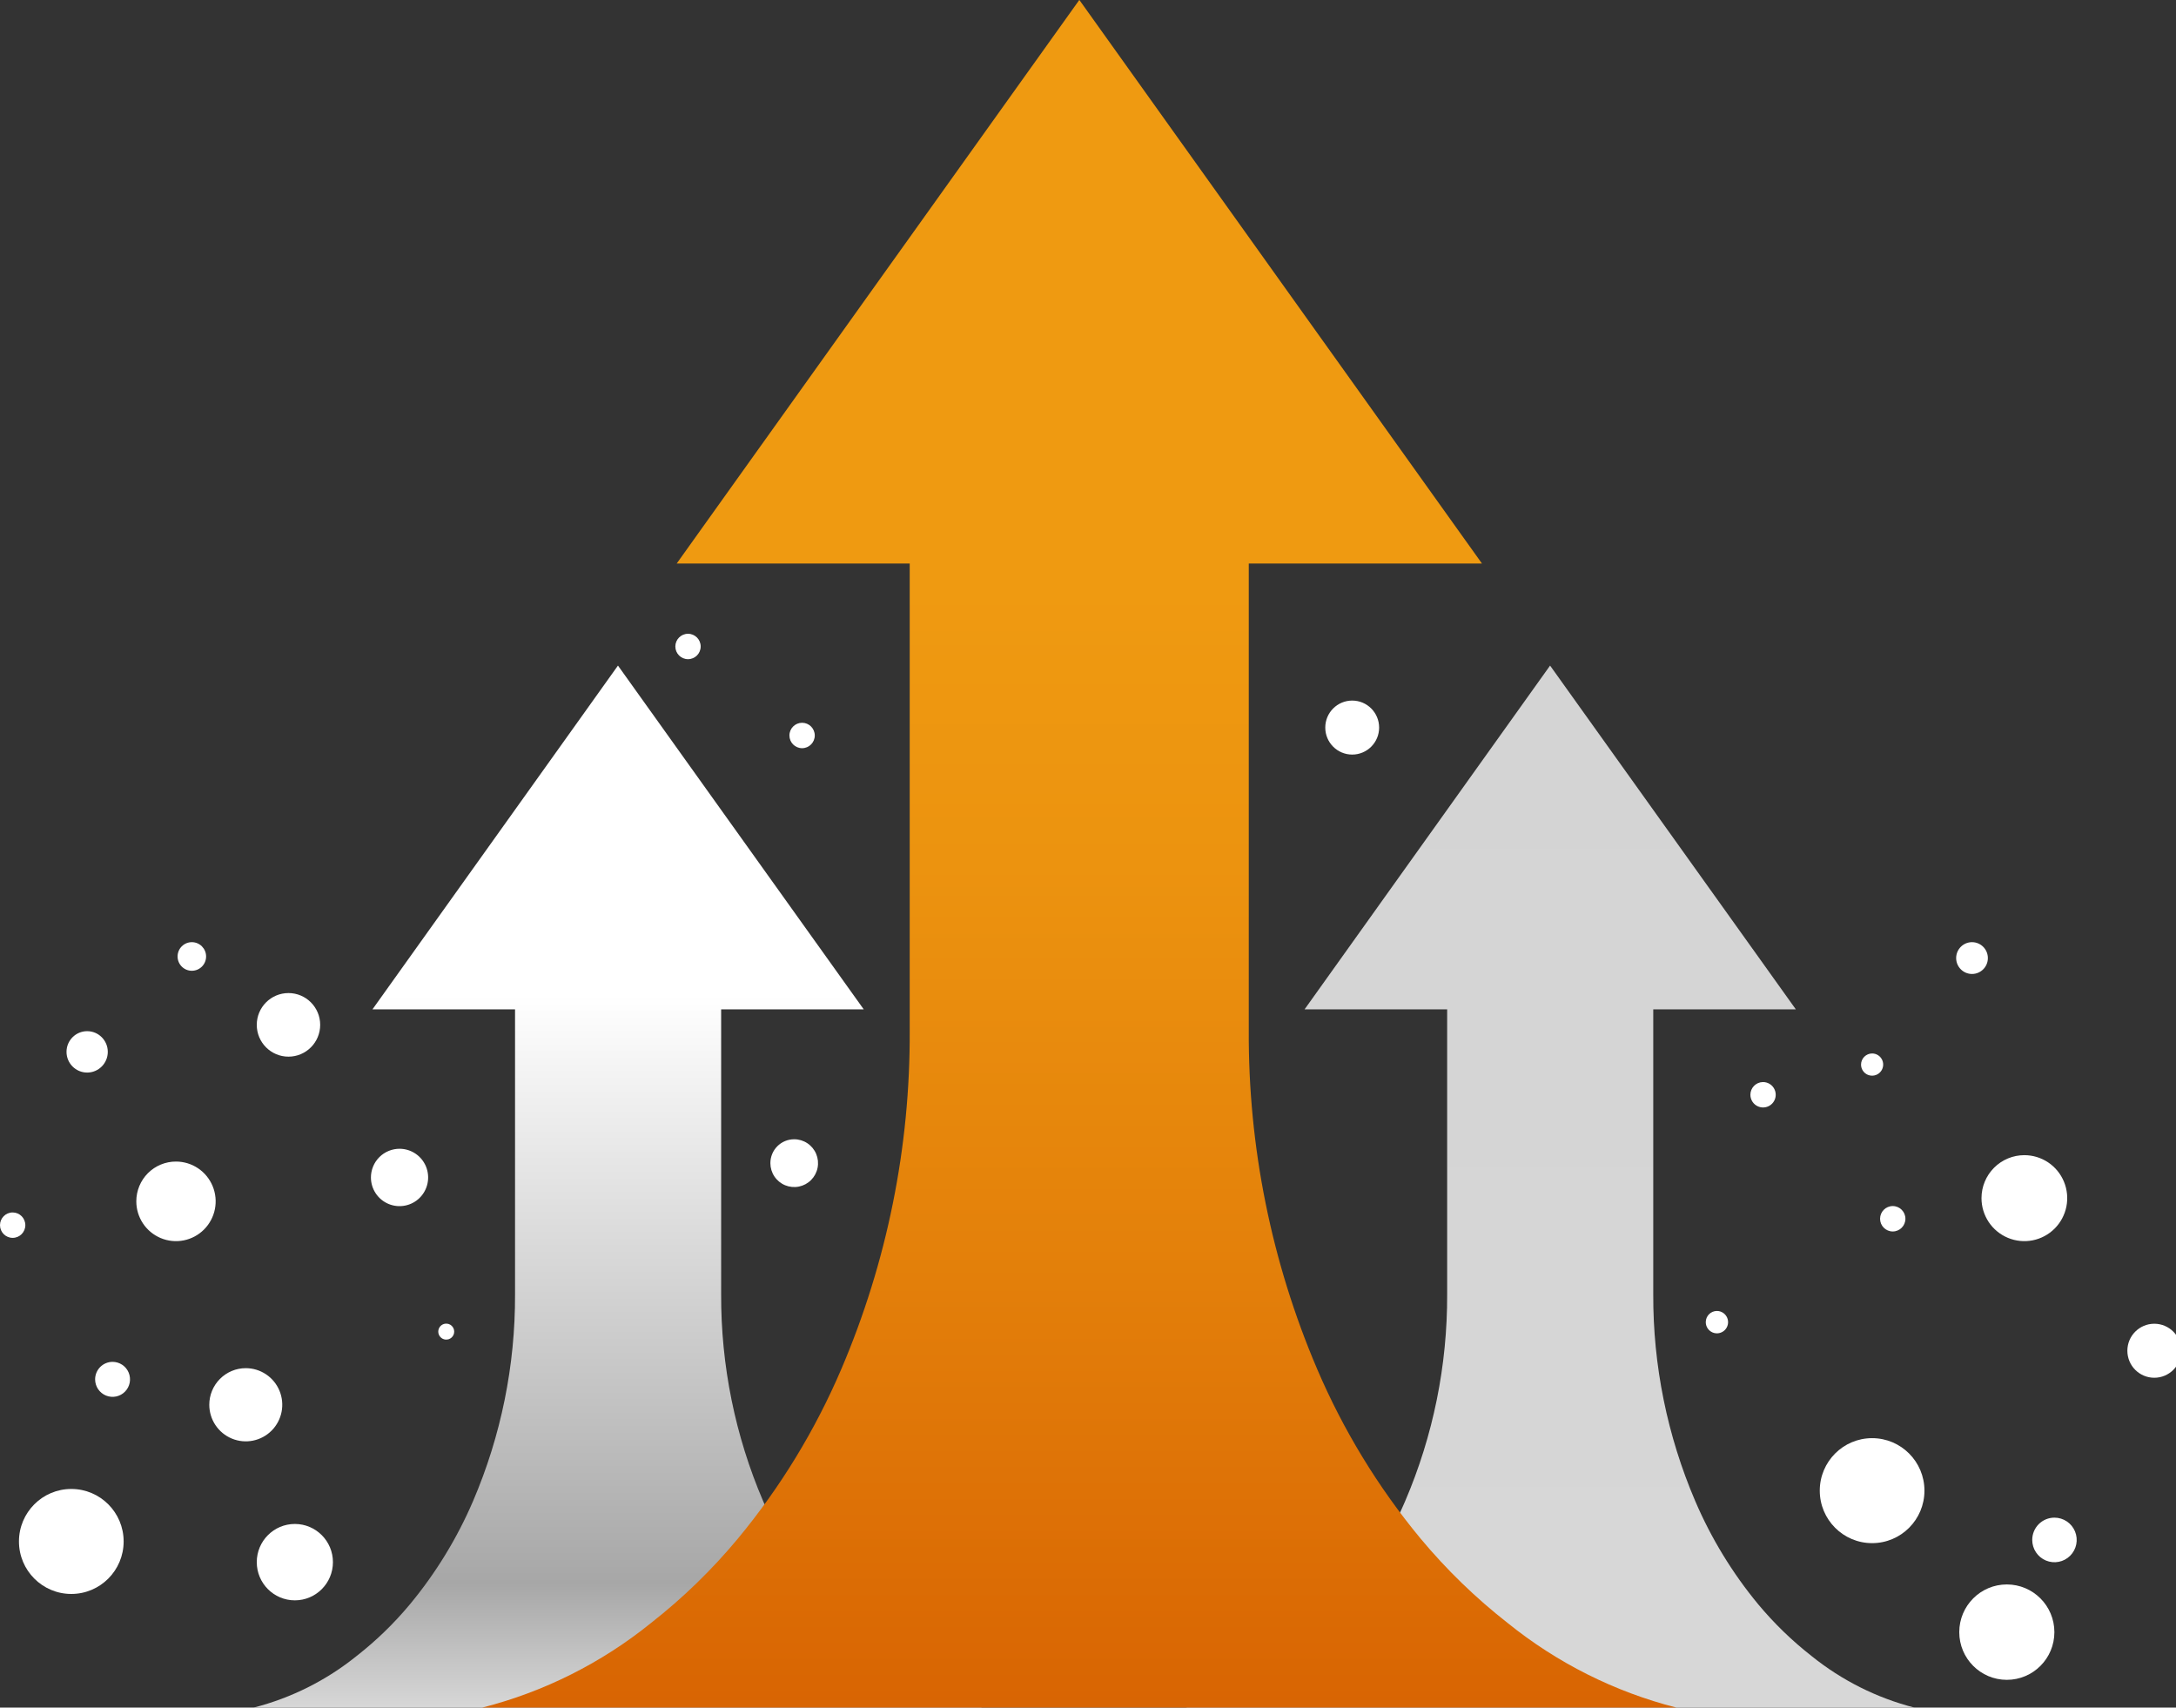 <svg width="390" height="306" viewBox="0 0 390 306" fill="none" xmlns="http://www.w3.org/2000/svg">
<rect x="0" y="0" width="390" height="306" fill="#333333" stroke="none"/>
<g clip-path="url(#clip0_412_786)">
<path d="M110.757 119.271L66.752 180.881L92.31 180.881L92.31 231.938C92.36 244.67 89.802 257.277 84.793 268.977C81.923 275.659 78.11 281.893 73.472 287.488C70.628 290.906 67.428 294.009 63.926 296.744C58.503 301.118 52.207 304.275 45.464 306L176.066 306C169.322 304.275 163.027 301.118 157.604 296.744C154.106 294.009 150.911 290.906 148.072 287.488C143.435 281.895 139.627 275.66 136.766 268.977C131.758 257.277 129.2 244.67 129.249 231.938L129.249 180.881L154.808 180.881L110.757 119.271Z" fill="url(#paint0_linear_412_786)"/>
<path d="M277.818 119.271L233.812 180.881L259.371 180.881L259.371 231.938C259.42 244.67 256.862 257.277 251.854 268.977C248.992 275.657 245.19 281.891 240.563 287.488C237.723 290.905 234.528 294.007 231.031 296.744C225.599 301.129 219.286 304.287 212.524 306L343.126 306C336.383 304.275 330.087 301.118 324.664 296.744C321.165 294.005 317.965 290.903 315.118 287.488C310.49 281.891 306.688 275.657 303.827 268.977C298.819 257.277 296.26 244.67 296.31 231.938L296.31 180.881L321.868 180.881L277.818 119.271Z" fill="url(#paint1_linear_412_786)"/>
<path d="M193.446 -0.015L121.281 100.985L163.046 100.985L163.046 184.649C163.153 205.503 158.982 226.155 150.793 245.325C146.111 256.279 139.878 266.499 132.286 275.67C127.64 281.269 122.408 286.353 116.681 290.835C107.802 298.011 97.484 303.183 86.432 306L300.459 306C289.408 303.18 279.091 298.008 270.21 290.835C264.475 286.352 259.234 281.268 254.575 275.67C246.983 266.499 240.75 256.279 236.068 245.325C227.879 226.155 223.708 205.503 223.815 184.649L223.815 100.985L265.61 100.985L193.446 -0.015Z" fill="url(#paint2_linear_412_786)"/>
<path d="M22.16 276.228C22.16 271.032 17.96 266.821 12.779 266.821C7.598 266.821 3.398 271.032 3.398 276.228C3.398 281.423 7.598 285.634 12.779 285.634C17.96 285.634 22.16 281.423 22.16 276.228Z" fill="url(#paint3_linear_412_786)"/>
<path d="M44.035 245.174C45.329 245.171 46.595 245.553 47.673 246.272C48.75 246.99 49.591 248.013 50.088 249.211C50.585 250.409 50.717 251.728 50.466 253.001C50.216 254.274 49.594 255.444 48.68 256.363C47.766 257.281 46.601 257.907 45.332 258.162C44.063 258.416 42.747 258.287 41.551 257.791C40.355 257.295 39.333 256.455 38.614 255.376C37.894 254.297 37.51 253.029 37.51 251.731C37.51 249.995 38.197 248.329 39.421 247.1C40.644 245.87 42.303 245.178 44.035 245.174Z" fill="url(#paint4_linear_412_786)"/>
<path d="M59.671 279.936C59.671 276.156 56.615 273.092 52.845 273.092C49.076 273.092 46.02 276.156 46.02 279.936C46.02 283.716 49.076 286.78 52.845 286.78C56.615 286.78 59.671 283.716 59.671 279.936Z" fill="url(#paint5_linear_412_786)"/>
<path d="M20.176 244.043C20.793 244.043 21.396 244.226 21.91 244.57C22.424 244.913 22.825 245.401 23.062 245.972C23.3 246.543 23.363 247.172 23.245 247.78C23.127 248.387 22.832 248.946 22.398 249.385C21.963 249.825 21.409 250.126 20.804 250.25C20.2 250.375 19.572 250.317 19 250.084C18.428 249.852 17.938 249.454 17.59 248.943C17.243 248.431 17.055 247.828 17.049 247.209C17.045 246.795 17.123 246.384 17.278 246C17.433 245.616 17.663 245.267 17.954 244.972C18.245 244.678 18.591 244.444 18.972 244.285C19.354 244.125 19.763 244.043 20.176 244.043Z" fill="url(#paint6_linear_412_786)"/>
<path d="M344.915 267.123C344.915 261.927 340.715 257.716 335.534 257.716C330.353 257.716 326.153 261.927 326.153 267.123C326.153 272.318 330.353 276.529 335.534 276.529C340.715 276.529 344.915 272.318 344.915 267.123Z" fill="url(#paint7_linear_412_786)"/>
<path d="M368.218 271.961C369.007 271.961 369.778 272.196 370.433 272.636C371.089 273.075 371.6 273.7 371.901 274.431C372.202 275.162 372.28 275.966 372.125 276.741C371.97 277.516 371.589 278.228 371.03 278.786C370.472 279.344 369.76 279.724 368.986 279.876C368.213 280.029 367.411 279.947 366.683 279.643C365.956 279.338 365.334 278.824 364.899 278.165C364.463 277.506 364.231 276.732 364.234 275.941C364.234 275.417 364.338 274.899 364.538 274.415C364.738 273.931 365.032 273.492 365.402 273.122C365.772 272.752 366.212 272.459 366.695 272.26C367.178 272.061 367.696 271.96 368.218 271.961Z" fill="url(#paint8_linear_412_786)"/>
<path d="M368.203 292.478C368.203 287.757 364.387 283.931 359.679 283.931C354.971 283.931 351.155 287.757 351.155 292.478C351.155 297.199 354.971 301.025 359.679 301.025C364.387 301.025 368.203 297.199 368.203 292.478Z" fill="url(#paint9_linear_412_786)"/>
<path d="M390.935 242.053C390.935 239.381 388.775 237.214 386.109 237.214C383.444 237.214 381.283 239.381 381.283 242.053C381.283 244.726 383.444 246.892 386.109 246.892C388.775 246.892 390.935 244.726 390.935 242.053Z" fill="url(#paint10_linear_412_786)"/>
<path d="M341.503 218.401C341.503 217.144 340.486 216.125 339.233 216.125C337.979 216.125 336.962 217.144 336.962 218.401C336.962 219.658 337.979 220.678 339.233 220.678C340.486 220.678 341.503 219.658 341.503 218.401Z" fill="url(#paint11_linear_412_786)"/>
<path d="M362.821 207.005C364.341 207.005 365.827 207.457 367.091 208.304C368.355 209.151 369.339 210.355 369.92 211.764C370.501 213.172 370.653 214.722 370.355 216.216C370.057 217.711 369.324 219.084 368.248 220.16C367.172 221.237 365.802 221.969 364.311 222.265C362.819 222.56 361.274 222.406 359.871 221.82C358.467 221.235 357.268 220.245 356.426 218.977C355.584 217.708 355.136 216.217 355.139 214.693C355.143 212.653 355.954 210.697 357.394 209.256C358.834 207.814 360.786 207.005 362.821 207.005Z" fill="url(#paint12_linear_412_786)"/>
<path d="M356.281 171.685C356.281 170.112 355.009 168.836 353.44 168.836C351.871 168.836 350.598 170.112 350.598 171.685C350.598 173.259 351.871 174.534 353.44 174.534C355.009 174.534 356.281 173.259 356.281 171.685Z" fill="url(#paint13_linear_412_786)"/>
<path d="M315.929 193.905C316.381 193.893 316.825 194.016 317.207 194.259C317.588 194.502 317.888 194.853 318.069 195.268C318.25 195.682 318.304 196.142 318.223 196.587C318.143 197.033 317.931 197.444 317.616 197.768C317.301 198.093 316.897 198.316 316.455 198.408C316.013 198.501 315.554 198.46 315.135 198.289C314.717 198.119 314.359 197.828 314.107 197.452C313.854 197.076 313.72 196.634 313.719 196.181C313.719 195.588 313.95 195.018 314.363 194.593C314.776 194.168 315.338 193.921 315.929 193.905Z" fill="url(#paint14_linear_412_786)"/>
<path d="M71.668 205.859C72.678 205.871 73.662 206.182 74.497 206.753C75.331 207.323 75.979 208.128 76.359 209.067C76.738 210.006 76.833 211.036 76.631 212.028C76.429 213.02 75.939 213.931 75.222 214.645C74.506 215.359 73.596 215.845 72.605 216.042C71.614 216.239 70.587 216.138 69.653 215.751C68.719 215.365 67.92 214.711 67.356 213.871C66.792 213.031 66.487 212.043 66.481 211.03C66.477 210.347 66.609 209.67 66.869 209.039C67.128 208.408 67.511 207.835 67.993 207.354C68.476 206.873 69.05 206.493 69.681 206.236C70.312 205.979 70.987 205.851 71.668 205.859Z" fill="url(#paint15_linear_412_786)"/>
<path d="M19.319 188.493C19.319 186.445 17.663 184.785 15.621 184.785C13.578 184.785 11.922 186.445 11.922 188.493C11.922 190.541 13.578 192.202 15.621 192.202C17.663 192.202 19.319 190.541 19.319 188.493Z" fill="url(#paint16_linear_412_786)"/>
<path d="M36.939 171.399C36.939 169.983 35.795 168.836 34.383 168.836C32.972 168.836 31.828 169.983 31.828 171.399C31.828 172.814 32.972 173.961 34.383 173.961C35.795 173.961 36.939 172.814 36.939 171.399Z" fill="url(#paint17_linear_412_786)"/>
<path d="M31.542 208.151C32.949 208.151 34.324 208.569 35.494 209.353C36.664 210.137 37.575 211.252 38.113 212.556C38.651 213.859 38.791 215.294 38.515 216.677C38.24 218.061 37.561 219.331 36.565 220.328C35.569 221.325 34.3 222.003 32.92 222.276C31.54 222.549 30.109 222.406 28.81 221.864C27.511 221.322 26.401 220.406 25.622 219.231C24.842 218.057 24.428 216.677 24.431 215.266C24.431 214.33 24.615 213.404 24.972 212.539C25.33 211.675 25.854 210.89 26.514 210.229C27.175 209.568 27.959 209.044 28.822 208.688C29.684 208.331 30.609 208.149 31.542 208.151Z" fill="url(#paint18_linear_412_786)"/>
<path d="M4.54 219.547C4.54 218.29 3.524 217.271 2.27 217.271C1.016 217.271 -1.5445e-07 218.29 -9.94985e-08 219.547C-4.4547e-08 220.804 1.016 221.823 2.27 221.823C3.524 221.823 4.54 220.804 4.54 219.547Z" fill="url(#paint19_linear_412_786)"/>
<path d="M57.386 183.654C57.386 180.507 54.841 177.956 51.703 177.956C48.564 177.956 46.02 180.507 46.02 183.654C46.02 186.801 48.564 189.352 51.703 189.352C54.841 189.352 57.386 186.801 57.386 183.654Z" fill="url(#paint20_linear_412_786)"/>
<path d="M79.832 237.199C80.031 237.179 80.232 237.2 80.422 237.263C80.612 237.325 80.787 237.426 80.935 237.561C81.083 237.695 81.202 237.859 81.283 238.042C81.364 238.225 81.406 238.423 81.406 238.624C81.406 238.824 81.364 239.023 81.283 239.206C81.202 239.389 81.083 239.553 80.935 239.687C80.787 239.821 80.612 239.923 80.422 239.985C80.232 240.047 80.031 240.069 79.832 240.048C79.48 240.012 79.154 239.846 78.918 239.583C78.681 239.32 78.55 238.978 78.55 238.624C78.55 238.27 78.681 237.928 78.918 237.665C79.154 237.401 79.48 237.236 79.832 237.199Z" fill="url(#paint21_linear_412_786)"/>
<path d="M307.706 234.923C308.102 234.92 308.491 235.036 308.822 235.255C309.153 235.474 309.412 235.787 309.565 236.154C309.718 236.521 309.759 236.925 309.683 237.315C309.606 237.706 309.415 238.064 309.135 238.346C308.854 238.627 308.496 238.818 308.107 238.895C307.718 238.972 307.315 238.931 306.949 238.777C306.583 238.624 306.271 238.364 306.052 238.032C305.833 237.7 305.718 237.311 305.721 236.913C305.725 236.386 305.935 235.883 306.307 235.51C306.678 235.138 307.181 234.927 307.706 234.923Z" fill="url(#paint22_linear_412_786)"/>
<path d="M247.178 130.381C247.178 127.708 245.017 125.542 242.352 125.542C239.687 125.542 237.526 127.708 237.526 130.381C237.526 133.053 239.687 135.219 242.352 135.219C245.017 135.219 247.178 133.053 247.178 130.381Z" fill="url(#paint23_linear_412_786)"/>
<path d="M142.329 204.156C143.174 204.153 144.001 204.401 144.705 204.87C145.409 205.339 145.959 206.006 146.285 206.788C146.61 207.57 146.697 208.431 146.534 209.263C146.371 210.094 145.965 210.859 145.369 211.459C144.772 212.059 144.011 212.468 143.183 212.635C142.354 212.801 141.495 212.717 140.714 212.394C139.933 212.07 139.265 211.521 138.795 210.817C138.325 210.113 138.074 209.284 138.074 208.437C138.072 207.875 138.181 207.319 138.394 206.8C138.607 206.28 138.92 205.808 139.315 205.411C139.711 205.013 140.18 204.697 140.697 204.482C141.215 204.267 141.769 204.156 142.329 204.156Z" fill="url(#paint24_linear_412_786)"/>
<path d="M146.028 131.798C146.028 130.54 145.011 129.521 143.757 129.521C142.504 129.521 141.487 130.54 141.487 131.798C141.487 133.055 142.504 134.074 143.757 134.074C145.011 134.074 146.028 133.055 146.028 131.798Z" fill="url(#paint25_linear_412_786)"/>
<path d="M125.581 115.849C125.581 114.591 124.565 113.572 123.311 113.572C122.057 113.572 121.041 114.591 121.041 115.849C121.041 117.106 122.057 118.125 123.311 118.125C124.565 118.125 125.581 117.106 125.581 115.849Z" fill="url(#paint26_linear_412_786)"/>
<path d="M335.534 188.78C335.927 188.78 336.31 188.896 336.637 189.115C336.963 189.334 337.217 189.644 337.368 190.008C337.518 190.372 337.557 190.772 337.48 191.158C337.404 191.544 337.215 191.898 336.937 192.177C336.66 192.455 336.306 192.644 335.921 192.721C335.536 192.798 335.137 192.758 334.775 192.608C334.412 192.457 334.102 192.202 333.884 191.875C333.666 191.548 333.55 191.163 333.55 190.769C333.553 190.243 333.764 189.739 334.135 189.367C334.506 188.994 335.009 188.784 335.534 188.78Z" fill="url(#paint27_linear_412_786)"/>
</g>
<defs>
<linearGradient id="paint0_linear_412_786" x1="110.757" y1="324.376" x2="110.757" y2="121.291" gradientUnits="userSpaceOnUse">
<stop stop-color="white"/>
<stop offset="0.2" stop-color="#A7A7A7"/>
<stop offset="0.72" stop-color="white"/>
</linearGradient>
<linearGradient id="paint1_linear_412_786" x1="26348.7" y1="2582.23" x2="26348.7" y2="-22574" gradientUnits="userSpaceOnUse">
<stop stop-color="white"/>
<stop offset="0.2" stop-color="#A7A7A7"/>
<stop offset="0.72" stop-color="white"/>
</linearGradient>
<linearGradient id="paint2_linear_412_786" x1="193.446" y1="421.803" x2="193.446" y2="4.688" gradientUnits="userSpaceOnUse">
<stop stop-color="#EF9A11"/>
<stop offset="0.22" stop-color="#D45C00"/>
<stop offset="0.24" stop-color="#D65F01"/>
<stop offset="0.46" stop-color="#E37F0A"/>
<stop offset="0.64" stop-color="#EC930F"/>
<stop offset="0.76" stop-color="#EF9A11"/>
</linearGradient>
<linearGradient id="paint3_linear_412_786" x1="162.881" y1="216.402" x2="162.881" y2="-1319.5" gradientUnits="userSpaceOnUse">
<stop stop-color="white"/>
<stop offset="0.2" stop-color="#A7A7A7"/>
<stop offset="0.72" stop-color="white"/>
</linearGradient>
<linearGradient id="paint4_linear_412_786" x1="621.131" y1="209.895" x2="621.131" y2="-860.678" gradientUnits="userSpaceOnUse">
<stop stop-color="white"/>
<stop offset="0.2" stop-color="#A7A7A7"/>
<stop offset="0.72" stop-color="white"/>
</linearGradient>
<linearGradient id="paint5_linear_412_786" x1="525.856" y1="236.409" x2="525.856" y2="-881.061" gradientUnits="userSpaceOnUse">
<stop stop-color="white"/>
<stop offset="0.2" stop-color="#A7A7A7"/>
<stop offset="0.72" stop-color="white"/>
</linearGradient>
<linearGradient id="paint6_linear_412_786" x1="196.858" y1="227.237" x2="196.858" y2="-284.731" gradientUnits="userSpaceOnUse">
<stop stop-color="white"/>
<stop offset="0.2" stop-color="#A7A7A7"/>
<stop offset="0.72" stop-color="white"/>
</linearGradient>
<linearGradient id="paint7_linear_412_786" x1="4513.61" y1="207.297" x2="4513.61" y2="-1328.61" gradientUnits="userSpaceOnUse">
<stop stop-color="white"/>
<stop offset="0.2" stop-color="#A7A7A7"/>
<stop offset="0.72" stop-color="white"/>
</linearGradient>
<linearGradient id="paint8_linear_412_786" x1="2437.94" y1="250.469" x2="2437.94" y2="-401.72" gradientUnits="userSpaceOnUse">
<stop stop-color="white"/>
<stop offset="0.2" stop-color="#A7A7A7"/>
<stop offset="0.72" stop-color="white"/>
</linearGradient>
<linearGradient id="paint9_linear_412_786" x1="4429.89" y1="238.117" x2="4429.89" y2="-1157.49" gradientUnits="userSpaceOnUse">
<stop stop-color="white"/>
<stop offset="0.2" stop-color="#A7A7A7"/>
<stop offset="0.72" stop-color="white"/>
</linearGradient>
<linearGradient id="paint10_linear_412_786" x1="2860.12" y1="211.277" x2="2860.12" y2="-578.828" gradientUnits="userSpaceOnUse">
<stop stop-color="white"/>
<stop offset="0.2" stop-color="#A7A7A7"/>
<stop offset="0.72" stop-color="white"/>
</linearGradient>
<linearGradient id="paint11_linear_412_786" x1="1361.45" y1="203.924" x2="1361.45" y2="-167.745" gradientUnits="userSpaceOnUse">
<stop stop-color="white"/>
<stop offset="0.2" stop-color="#A7A7A7"/>
<stop offset="0.72" stop-color="white"/>
</linearGradient>
<linearGradient id="paint12_linear_412_786" x1="4298.73" y1="165.562" x2="4298.73" y2="-1092.05" gradientUnits="userSpaceOnUse">
<stop stop-color="white"/>
<stop offset="0.2" stop-color="#A7A7A7"/>
<stop offset="0.72" stop-color="white"/>
</linearGradient>
<linearGradient id="paint13_linear_412_786" x1="1686.59" y1="153.565" x2="1686.59" y2="-311.636" gradientUnits="userSpaceOnUse">
<stop stop-color="white"/>
<stop offset="0.2" stop-color="#A7A7A7"/>
<stop offset="0.72" stop-color="white"/>
</linearGradient>
<linearGradient id="paint14_linear_412_786" x1="1337.42" y1="181.703" x2="1337.42" y2="-189.967" gradientUnits="userSpaceOnUse">
<stop stop-color="white"/>
<stop offset="0.2" stop-color="#A7A7A7"/>
<stop offset="0.72" stop-color="white"/>
</linearGradient>
<linearGradient id="paint15_linear_412_786" x1="711.93" y1="178.203" x2="711.93" y2="-661.027" gradientUnits="userSpaceOnUse">
<stop stop-color="white"/>
<stop offset="0.2" stop-color="#A7A7A7"/>
<stop offset="0.72" stop-color="white"/>
</linearGradient>
<linearGradient id="paint16_linear_412_786" x1="88.775" y1="164.908" x2="88.775" y2="-440.594" gradientUnits="userSpaceOnUse">
<stop stop-color="white"/>
<stop offset="0.2" stop-color="#A7A7A7"/>
<stop offset="0.72" stop-color="white"/>
</linearGradient>
<linearGradient id="paint17_linear_412_786" x1="148.731" y1="155.1" x2="148.731" y2="-263.335" gradientUnits="userSpaceOnUse">
<stop stop-color="white"/>
<stop offset="0.2" stop-color="#A7A7A7"/>
<stop offset="0.72" stop-color="white"/>
</linearGradient>
<linearGradient id="paint18_linear_412_786" x1="540.845" y1="169.789" x2="540.845" y2="-994.305" gradientUnits="userSpaceOnUse">
<stop stop-color="white"/>
<stop offset="0.2" stop-color="#A7A7A7"/>
<stop offset="0.72" stop-color="white"/>
</linearGradient>
<linearGradient id="paint19_linear_412_786" x1="6.856" y1="205.07" x2="6.856" y2="-166.598" gradientUnits="userSpaceOnUse">
<stop stop-color="white"/>
<stop offset="0.2" stop-color="#A7A7A7"/>
<stop offset="0.72" stop-color="white"/>
</linearGradient>
<linearGradient id="paint20_linear_412_786" x1="436.892" y1="147.414" x2="436.892" y2="-782.99" gradientUnits="userSpaceOnUse">
<stop stop-color="white"/>
<stop offset="0.2" stop-color="#A7A7A7"/>
<stop offset="0.72" stop-color="white"/>
</linearGradient>
<linearGradient id="paint21_linear_412_786" x1="274.021" y1="229.487" x2="274.021" y2="-4.317" gradientUnits="userSpaceOnUse">
<stop stop-color="white"/>
<stop offset="0.2" stop-color="#A7A7A7"/>
<stop offset="0.72" stop-color="white"/>
</linearGradient>
<linearGradient id="paint22_linear_412_786" x1="1185.48" y1="224.177" x2="1185.48" y2="-103.228" gradientUnits="userSpaceOnUse">
<stop stop-color="white"/>
<stop offset="0.2" stop-color="#A7A7A7"/>
<stop offset="0.72" stop-color="white"/>
</linearGradient>
<linearGradient id="paint23_linear_412_786" x1="1793.42" y1="99.605" x2="1793.42" y2="-690.499" gradientUnits="userSpaceOnUse">
<stop stop-color="white"/>
<stop offset="0.2" stop-color="#A7A7A7"/>
<stop offset="0.72" stop-color="white"/>
</linearGradient>
<linearGradient id="paint24_linear_412_786" x1="1077.5" y1="181.209" x2="1077.5" y2="-517.825" gradientUnits="userSpaceOnUse">
<stop stop-color="white"/>
<stop offset="0.2" stop-color="#A7A7A7"/>
<stop offset="0.72" stop-color="white"/>
</linearGradient>
<linearGradient id="paint25_linear_412_786" x1="575.633" y1="117.32" x2="575.633" y2="-254.347" gradientUnits="userSpaceOnUse">
<stop stop-color="white"/>
<stop offset="0.2" stop-color="#A7A7A7"/>
<stop offset="0.72" stop-color="white"/>
</linearGradient>
<linearGradient id="paint26_linear_412_786" x1="493.439" y1="101.371" x2="493.439" y2="-270.299" gradientUnits="userSpaceOnUse">
<stop stop-color="white"/>
<stop offset="0.2" stop-color="#A7A7A7"/>
<stop offset="0.72" stop-color="white"/>
</linearGradient>
<linearGradient id="paint27_linear_412_786" x1="1280.21" y1="178.074" x2="1280.21" y2="-146.789" gradientUnits="userSpaceOnUse">
<stop stop-color="white"/>
<stop offset="0.2" stop-color="#A7A7A7"/>
<stop offset="0.72" stop-color="white"/>
</linearGradient>
<clipPath id="clip0_412_786">
<rect width="306" height="404" fill="white" transform="translate(0 306) rotate(-90)"/>
</clipPath>
</defs>
</svg>
